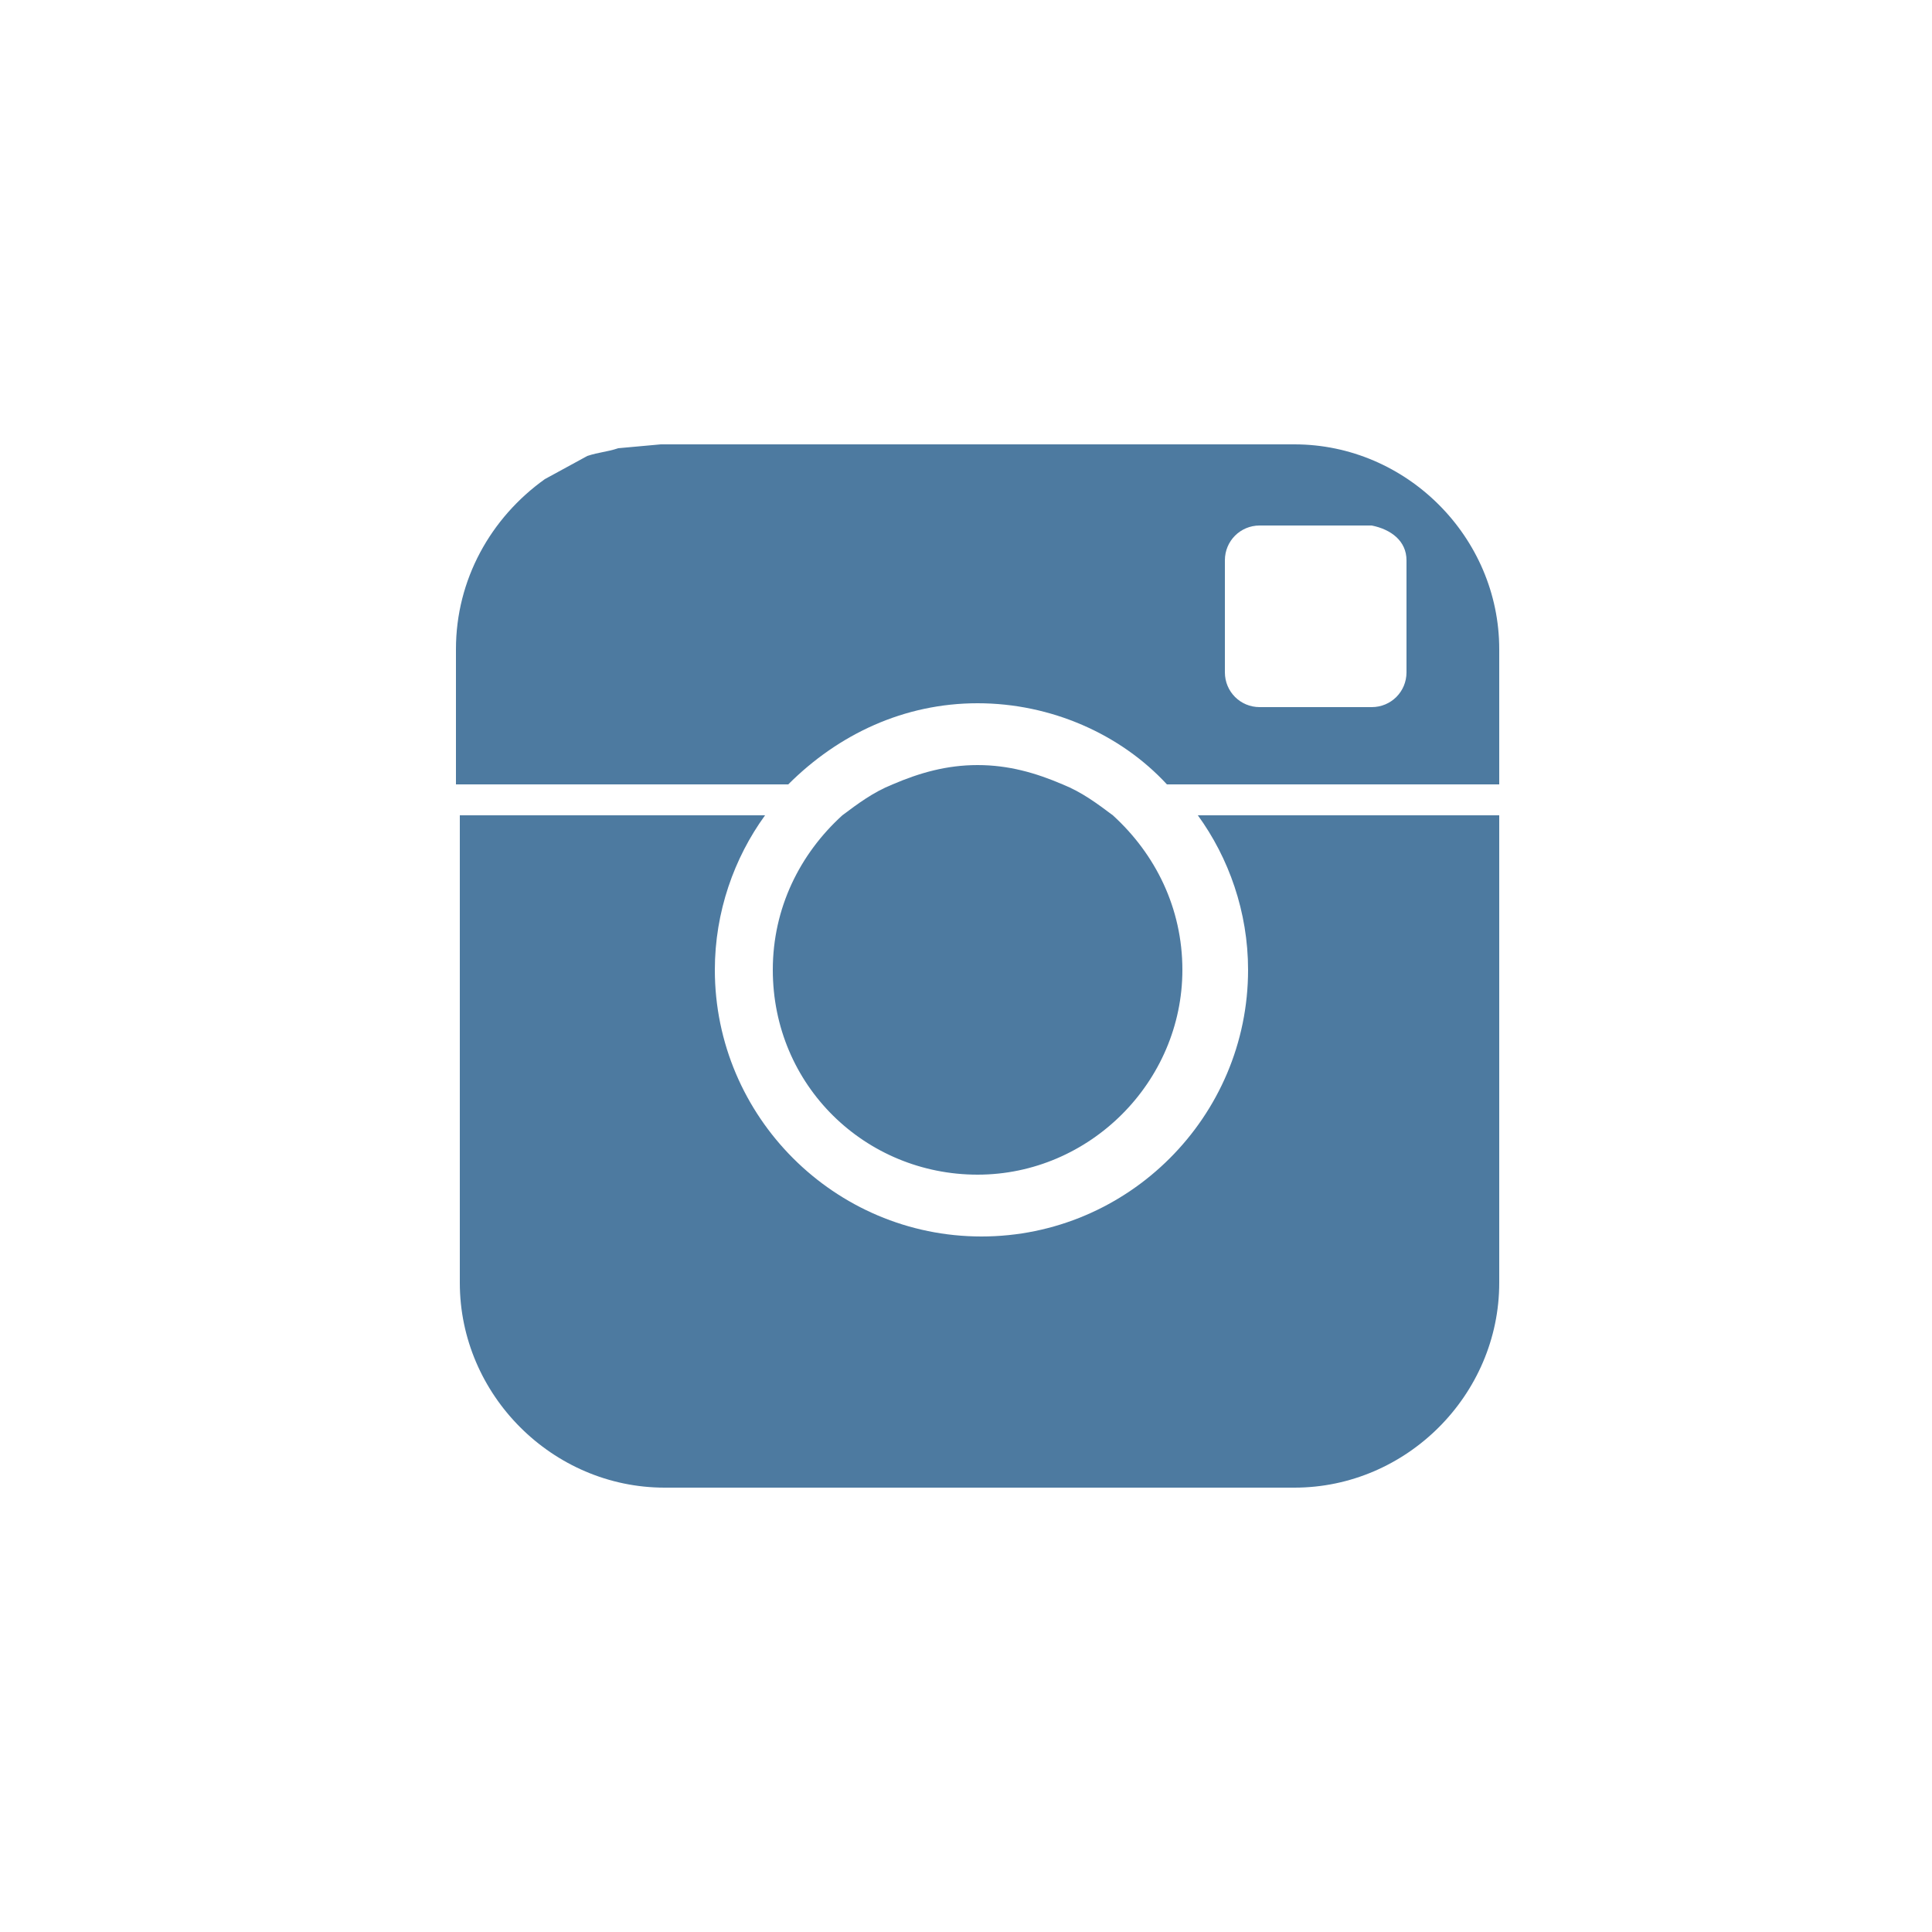 <?xml version="1.0" encoding="utf-8"?>
<!-- Generator: Adobe Illustrator 18.0.0, SVG Export Plug-In . SVG Version: 6.00 Build 0)  -->
<!DOCTYPE svg PUBLIC "-//W3C//DTD SVG 1.1//EN" "http://www.w3.org/Graphics/SVG/1.1/DTD/svg11.dtd">
<svg version="1.1" id="Layer_1" xmlns="http://www.w3.org/2000/svg" xmlns:xlink="http://www.w3.org/1999/xlink" x="0px" y="0px"
	 viewBox="0 0 50 50" enable-background="new 0 0 50 50" xml:space="preserve">
<path id="instagram-circle-icon_1_" fill="#4D7AA0" d="M36.4,14.5v2.9c0,0.5-0.4,0.9-0.9,0.9h-2.9c-0.5,0-0.9-0.4-0.9-0.9v-2.9
	c0-0.5,0.4-0.9,0.9-0.9h2.9C36,13.7,36.4,14,36.4,14.5z M25.4,29.1c2.2,0,3.9-1.8,3.9-3.9c0-2.2-1.8-3.9-3.9-3.9s-3.9,1.8-3.9,3.9
	C21.4,27.3,23.2,29.1,25.4,29.1z M38.8,21.1H31c0.8,1.1,1.3,2.5,1.3,4c0,3.8-3.1,6.9-6.9,6.9c-3.8,0-6.9-3.1-6.9-6.9
	c0-1.5,0.5-2.9,1.3-4h-7.9v12.1c0,2.9,2.4,5.3,5.3,5.3h16.3c2.9,0,5.3-2.4,5.3-5.3C38.8,33.2,38.8,21.1,38.8,21.1z M25.3,30.4
	c2.9,0,5.3-2.4,5.3-5.3c0-1.6-0.7-3-1.8-4c-0.4-0.3-0.8-0.6-1.3-0.8c-0.7-0.3-1.4-0.5-2.2-0.5c-0.8,0-1.5,0.2-2.2,0.5
	c-0.5,0.2-0.9,0.5-1.3,0.8c-1.1,1-1.8,2.4-1.8,4C20,28.1,22.4,30.4,25.3,30.4z M38.8,16.8c0-2.9-2.4-5.3-5.3-5.3H18.9h-1.1h-0.6
	c0,0-0.1,0-0.1,0L16,11.6c-0.3,0.1-0.5,0.1-0.8,0.2l-1.1,0.6c-1.4,1-2.3,2.6-2.3,4.4v3.5h8.6c1.3-1.3,3-2.1,4.9-2.1
	c1.9,0,3.7,0.8,4.9,2.1h8.6V16.8L38.8,16.8z"/>
</svg>
